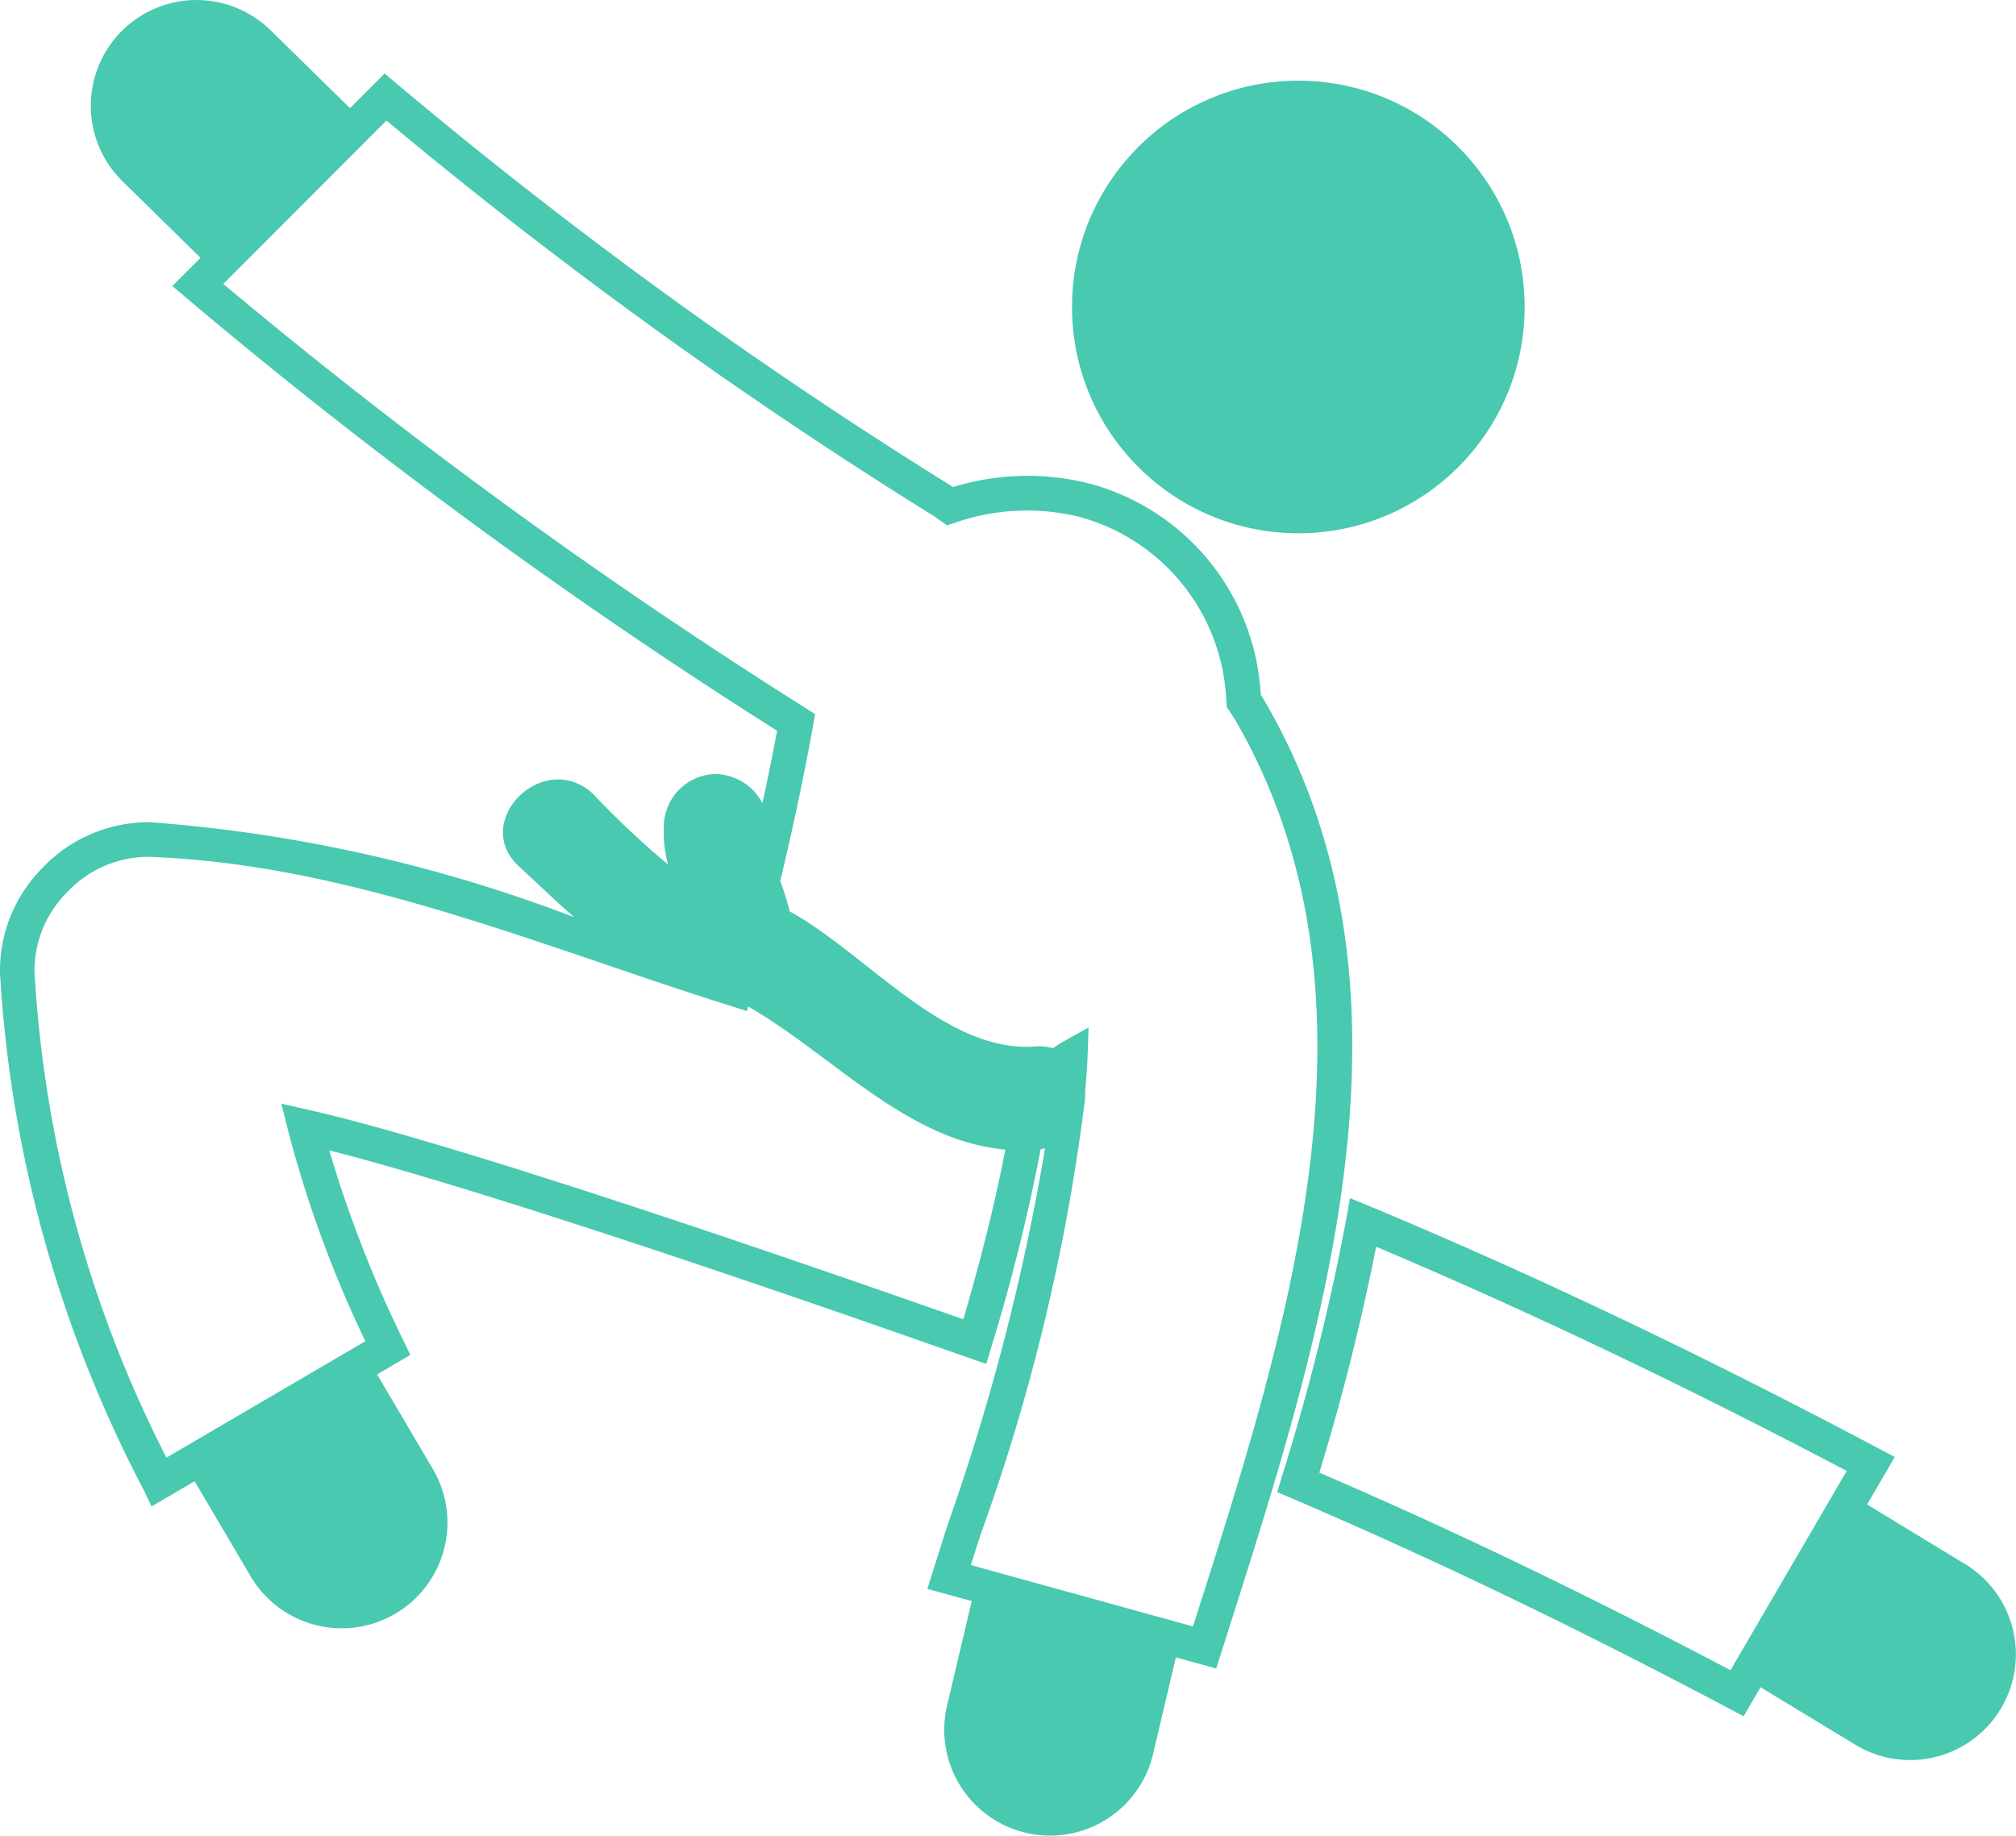 <svg xmlns="http://www.w3.org/2000/svg" width="49.662" height="45.224" viewBox="0 0 49.662 45.224">
  <g id="judo-fighter-svgrepo-com" transform="translate(0 -2.219)">
    <g id="Grupo_1" data-name="Grupo 1">
      <path id="Caminho_1" data-name="Caminho 1" d="M31.184,19.543c-.041-.072-.084-.141-.127-.206a5.7,5.7,0,0,0-4.246-5.212,6.219,6.219,0,0,0-3.333.093.071.071,0,0,1-.018-.012A117.717,117.717,0,0,1,9.776,4.284l-.3-.254-.854.854L6.667,2.966a2.605,2.605,0,0,0-3.65,3.718L4.94,8.571l-.694.694.352.3A131.4,131.4,0,0,0,19.142,20.221c-.106.582-.229,1.178-.36,1.784a1.34,1.34,0,0,0-1.151-.717,1.3,1.3,0,0,0-1.277,1.278,3.181,3.181,0,0,0,.1.949A21.482,21.482,0,0,1,14.6,21.769c-1.213-1.109-3.024.692-1.806,1.806.427.39.875.824,1.348,1.24A36.786,36.786,0,0,0,3.706,22.476l-.111,0A3.6,3.6,0,0,0,1.038,23.61,3.58,3.58,0,0,0,0,26.191,31.29,31.29,0,0,0,3.535,38.916l.2.416,1.059-.621,1.379,2.34a2.6,2.6,0,0,0,4.489-2.643L9.29,36.08l.818-.48-.17-.352A29.883,29.883,0,0,1,8.111,30.56c4.067,1.032,12.125,3.832,15.545,5.039l.641.221.126-.424a46.474,46.474,0,0,0,1.214-4.867c.035-.006.072-.01.106-.018a55.228,55.228,0,0,1-2.4,9.276l-.5,1.576,1.095.3-.607,2.572a2.606,2.606,0,1,0,5.073,1.2l.562-2.385.994.275.318-1C32.615,34.974,35.275,26.632,31.184,19.543ZM23.731,34.722C19.972,33.4,11.347,30.41,7.607,29.562l-.677-.153.169.672A28.684,28.684,0,0,0,9,35.262L4.1,38.13A30.01,30.01,0,0,1,.85,26.161a2.724,2.724,0,0,1,.8-1.957,2.747,2.747,0,0,1,1.945-.875h.081c3.859.137,7.553,1.4,11.126,2.611,1.038.355,2.109.719,3.174,1.053l.424.135.03-.113c2.063,1.185,3.907,3.313,6.335,3.525C24.529,31.778,24.195,33.128,23.731,34.722Zm5.726,7.351-.07.215-5.472-1.512.233-.73a49.427,49.427,0,0,0,2.561-10.6,1.374,1.374,0,0,0,.021-.313c.021-.28.049-.563.059-.846l.027-.755-.658.369c-.078.043-.146.095-.221.142A1.2,1.2,0,0,0,25.505,28c-2.225.172-4.169-2.3-6.051-3.326a6.114,6.114,0,0,0-.234-.748c.324-1.356.59-2.611.809-3.831l.051-.282-.241-.154A131.36,131.36,0,0,1,5.5,9.214L9.52,5.189A119.227,119.227,0,0,0,23,14.93c.035.022.067.045.1.069l.23.163.2-.067a5.4,5.4,0,0,1,3.045-.146,4.906,4.906,0,0,1,3.635,4.577l.011.113.063.093c.053.076.1.154.153.239C34.352,26.733,31.75,34.882,29.457,42.073Z" fill="#48c9b0"/>
      <circle id="Elipse_1" data-name="Elipse 1" cx="5.575" cy="5.575" r="5.575" transform="translate(26.408 4.207)" fill="#48c9b0"/>
      <path id="Caminho_2" data-name="Caminho 2" d="M48.412,40.755l-2.418-1.471.682-1.17-.391-.207c-4.4-2.332-8.506-4.285-12.539-5.969l-.49-.2-.094.521a54.763,54.763,0,0,1-1.59,6.357l-.111.364.354.15c3.463,1.479,6.988,3.174,10.777,5.18l.361.191.416-.715L45.7,45.2a2.6,2.6,0,0,0,2.709-4.448Zm-5.783,2.611C39.082,41.5,35.762,39.9,32.5,38.5a56.21,56.21,0,0,0,1.4-5.566c3.733,1.578,7.535,3.389,11.592,5.523Z" fill="#48c9b0"/>
    </g>
  </g>
</svg>
